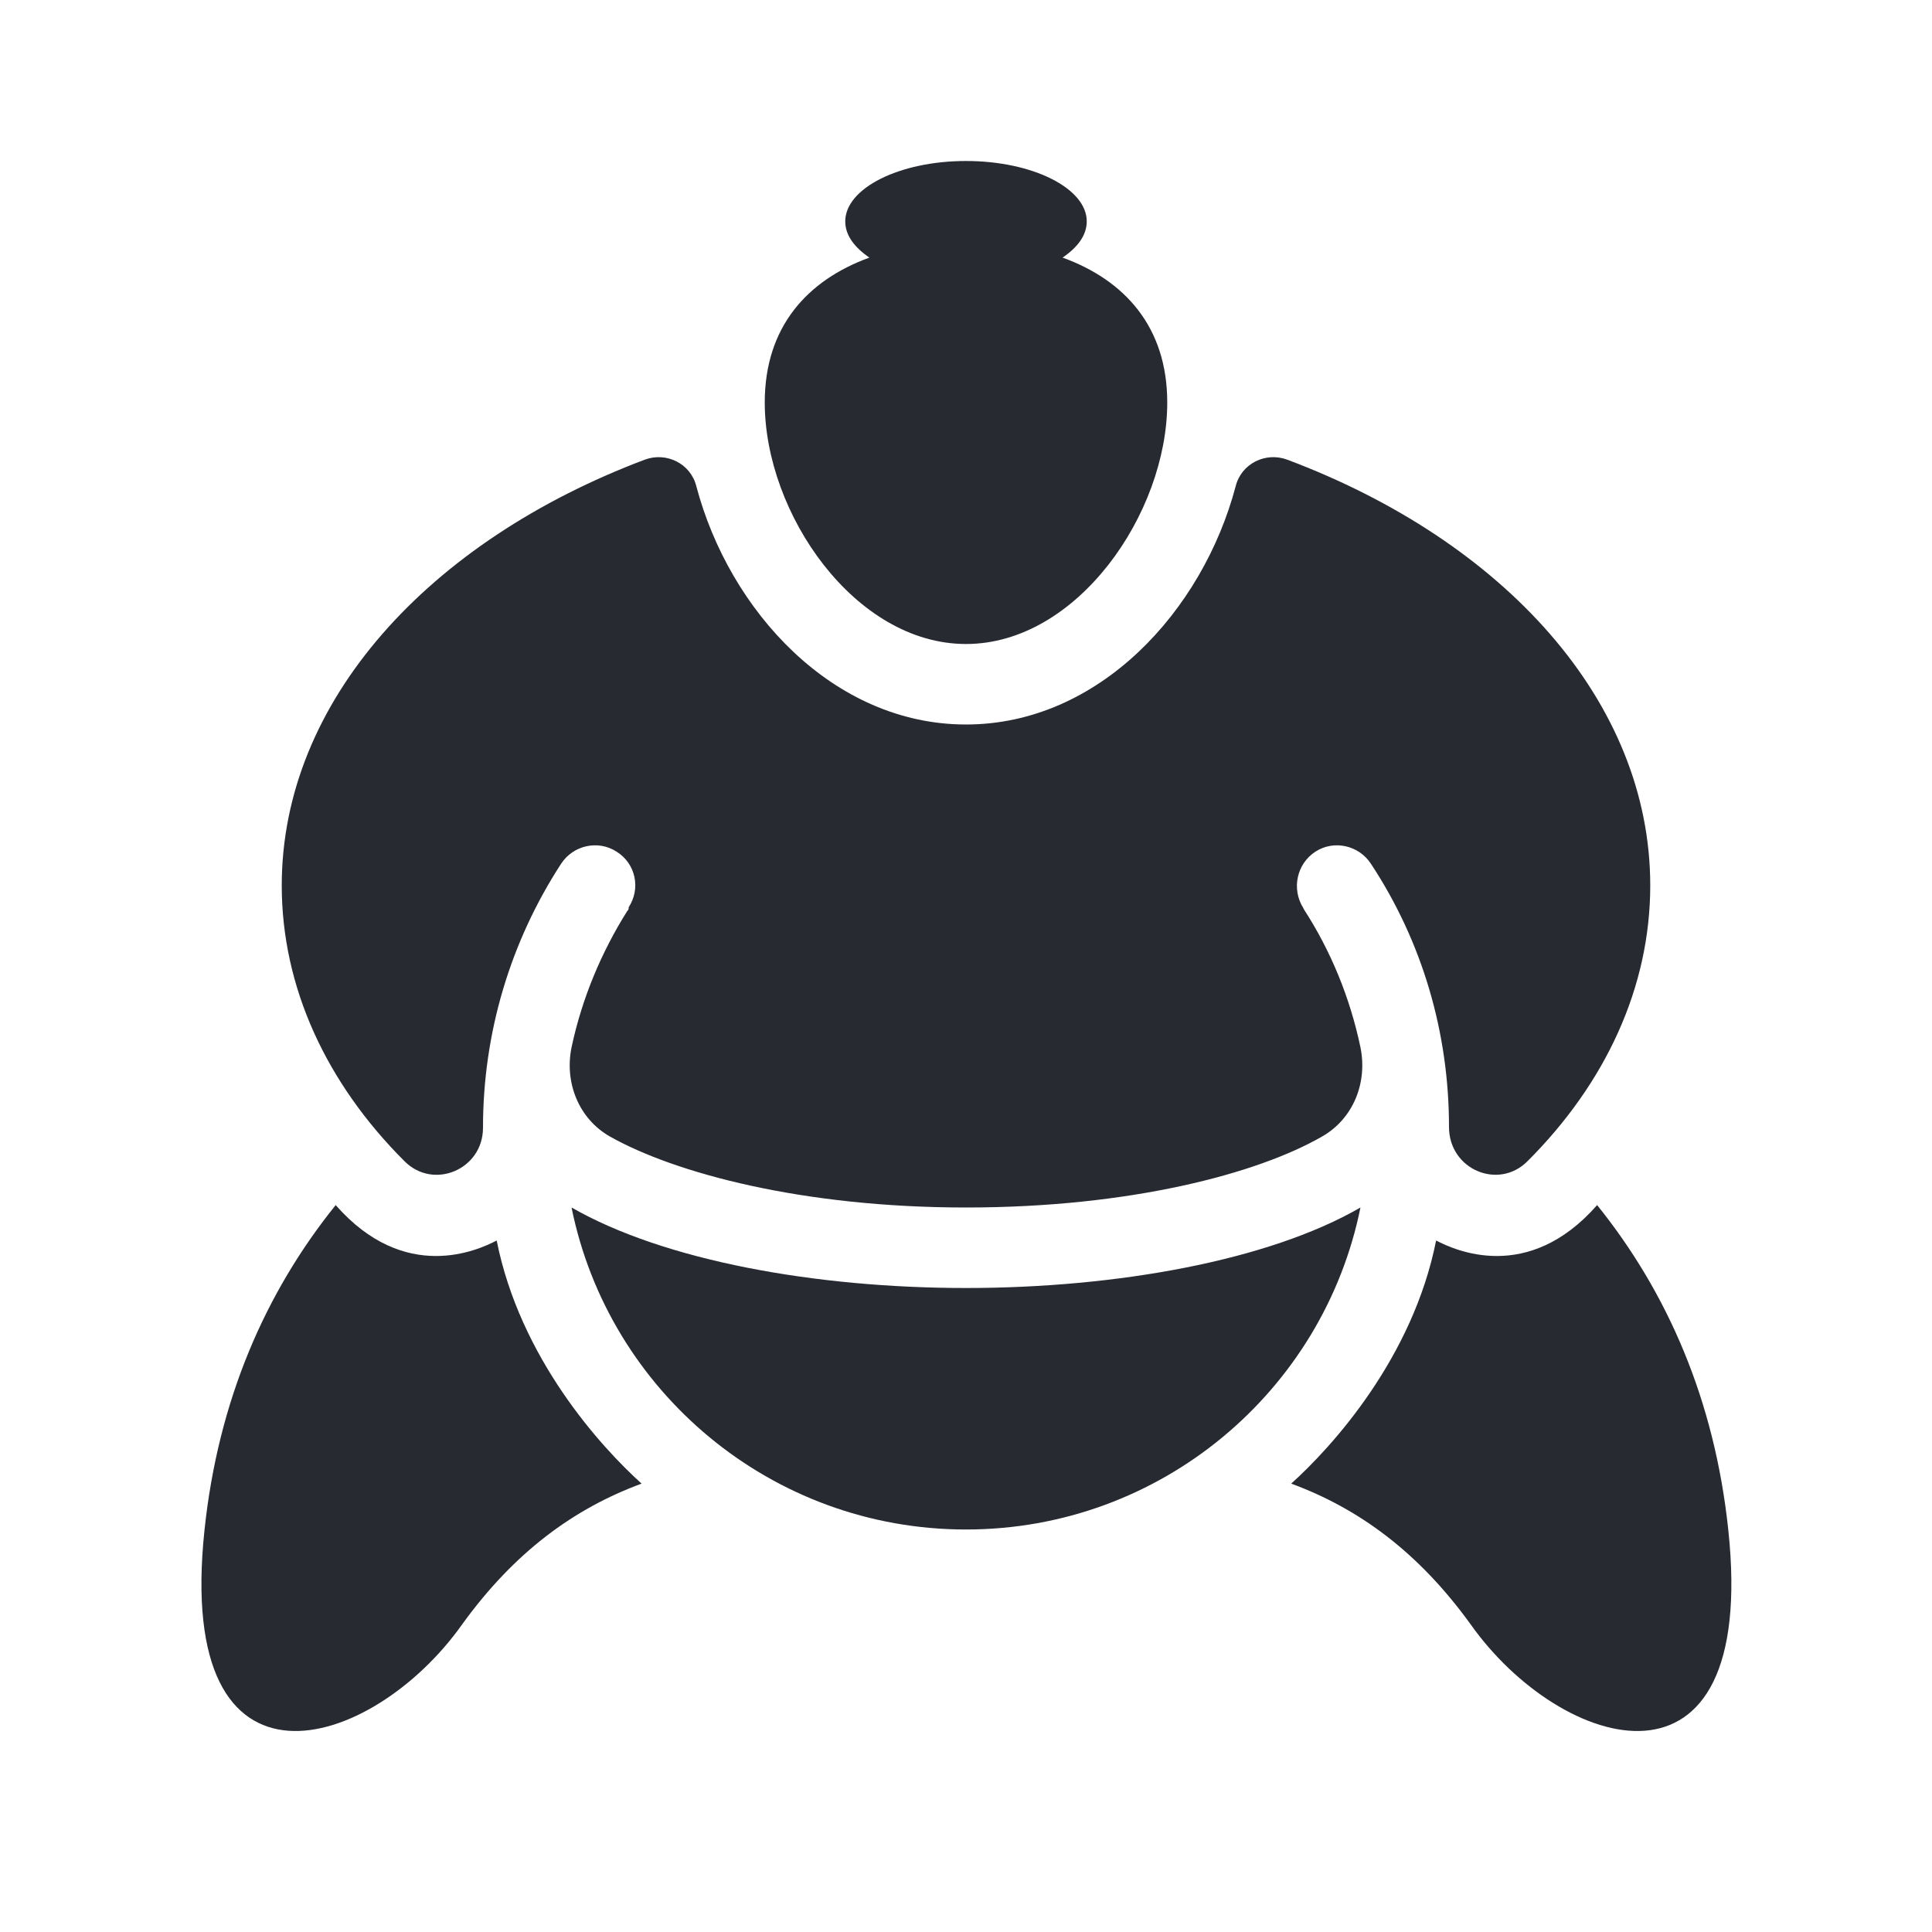 <?xml version="1.0" encoding="UTF-8"?>
<svg id="Fill" xmlns="http://www.w3.org/2000/svg" viewBox="0 0 24 24">
  <defs>
    <style>
      .cls-1 {
        fill: #282a32;
        stroke-width: 0px;
      }
    </style>
  </defs>
  <path class="cls-1" d="m7.97,18.43c-.84.31-1.58.85-2.23,1.75-1.12,1.58-3.57,2.33-3.2-1.17.17-1.62.76-2.96,1.63-4.04.86.98,1.77.56,2,.44.29,1.46,1.29,2.56,1.8,3.02Zm8.07,0c.84.31,1.58.85,2.23,1.75,1.12,1.58,3.57,2.33,3.2-1.17-.17-1.62-.76-2.96-1.63-4.04-.86.98-1.77.56-2,.44-.29,1.46-1.29,2.56-1.8,3.02Zm-8.94-3.43c.46,2.28,2.48,4,4.9,4s4.44-1.72,4.9-4c-1.14.66-3.03,1-4.9,1s-3.75-.34-4.9-1ZM15.99,5.71c-.27-.1-.57.05-.64.33-.41,1.55-1.7,2.96-3.35,2.96s-2.94-1.41-3.35-2.96c-.07-.28-.37-.43-.64-.33-2.68,1.01-4.51,3-4.51,5.29,0,1.27.56,2.46,1.52,3.42.36.37.98.11.98-.41h0c0-1.18.34-2.31.97-3.28.15-.23.46-.3.69-.15.24.15.3.46.15.69,0,.02,0,.03-.02.05-.32.51-.56,1.08-.69,1.69-.09.44.09.89.48,1.11.8.45,2.38.88,4.42.88s3.62-.42,4.42-.88c.39-.22.57-.67.48-1.11-.13-.62-.37-1.2-.7-1.71t-.01-.02c-.15-.24-.08-.55.15-.7.23-.15.54-.08.69.15.64.97.97,2.1.97,3.27h0c0,.53.62.79.98.42.96-.96,1.52-2.15,1.52-3.42,0-2.29-1.82-4.28-4.51-5.29Zm-2.79-2.51c.19-.13.3-.28.3-.45,0-.41-.67-.75-1.5-.75s-1.5.34-1.5.75c0,.17.11.32.3.45-.77.28-1.3.86-1.3,1.8,0,1.38,1.12,3,2.5,3s2.5-1.62,2.5-3c0-.94-.53-1.52-1.3-1.8Z"/>
</svg>